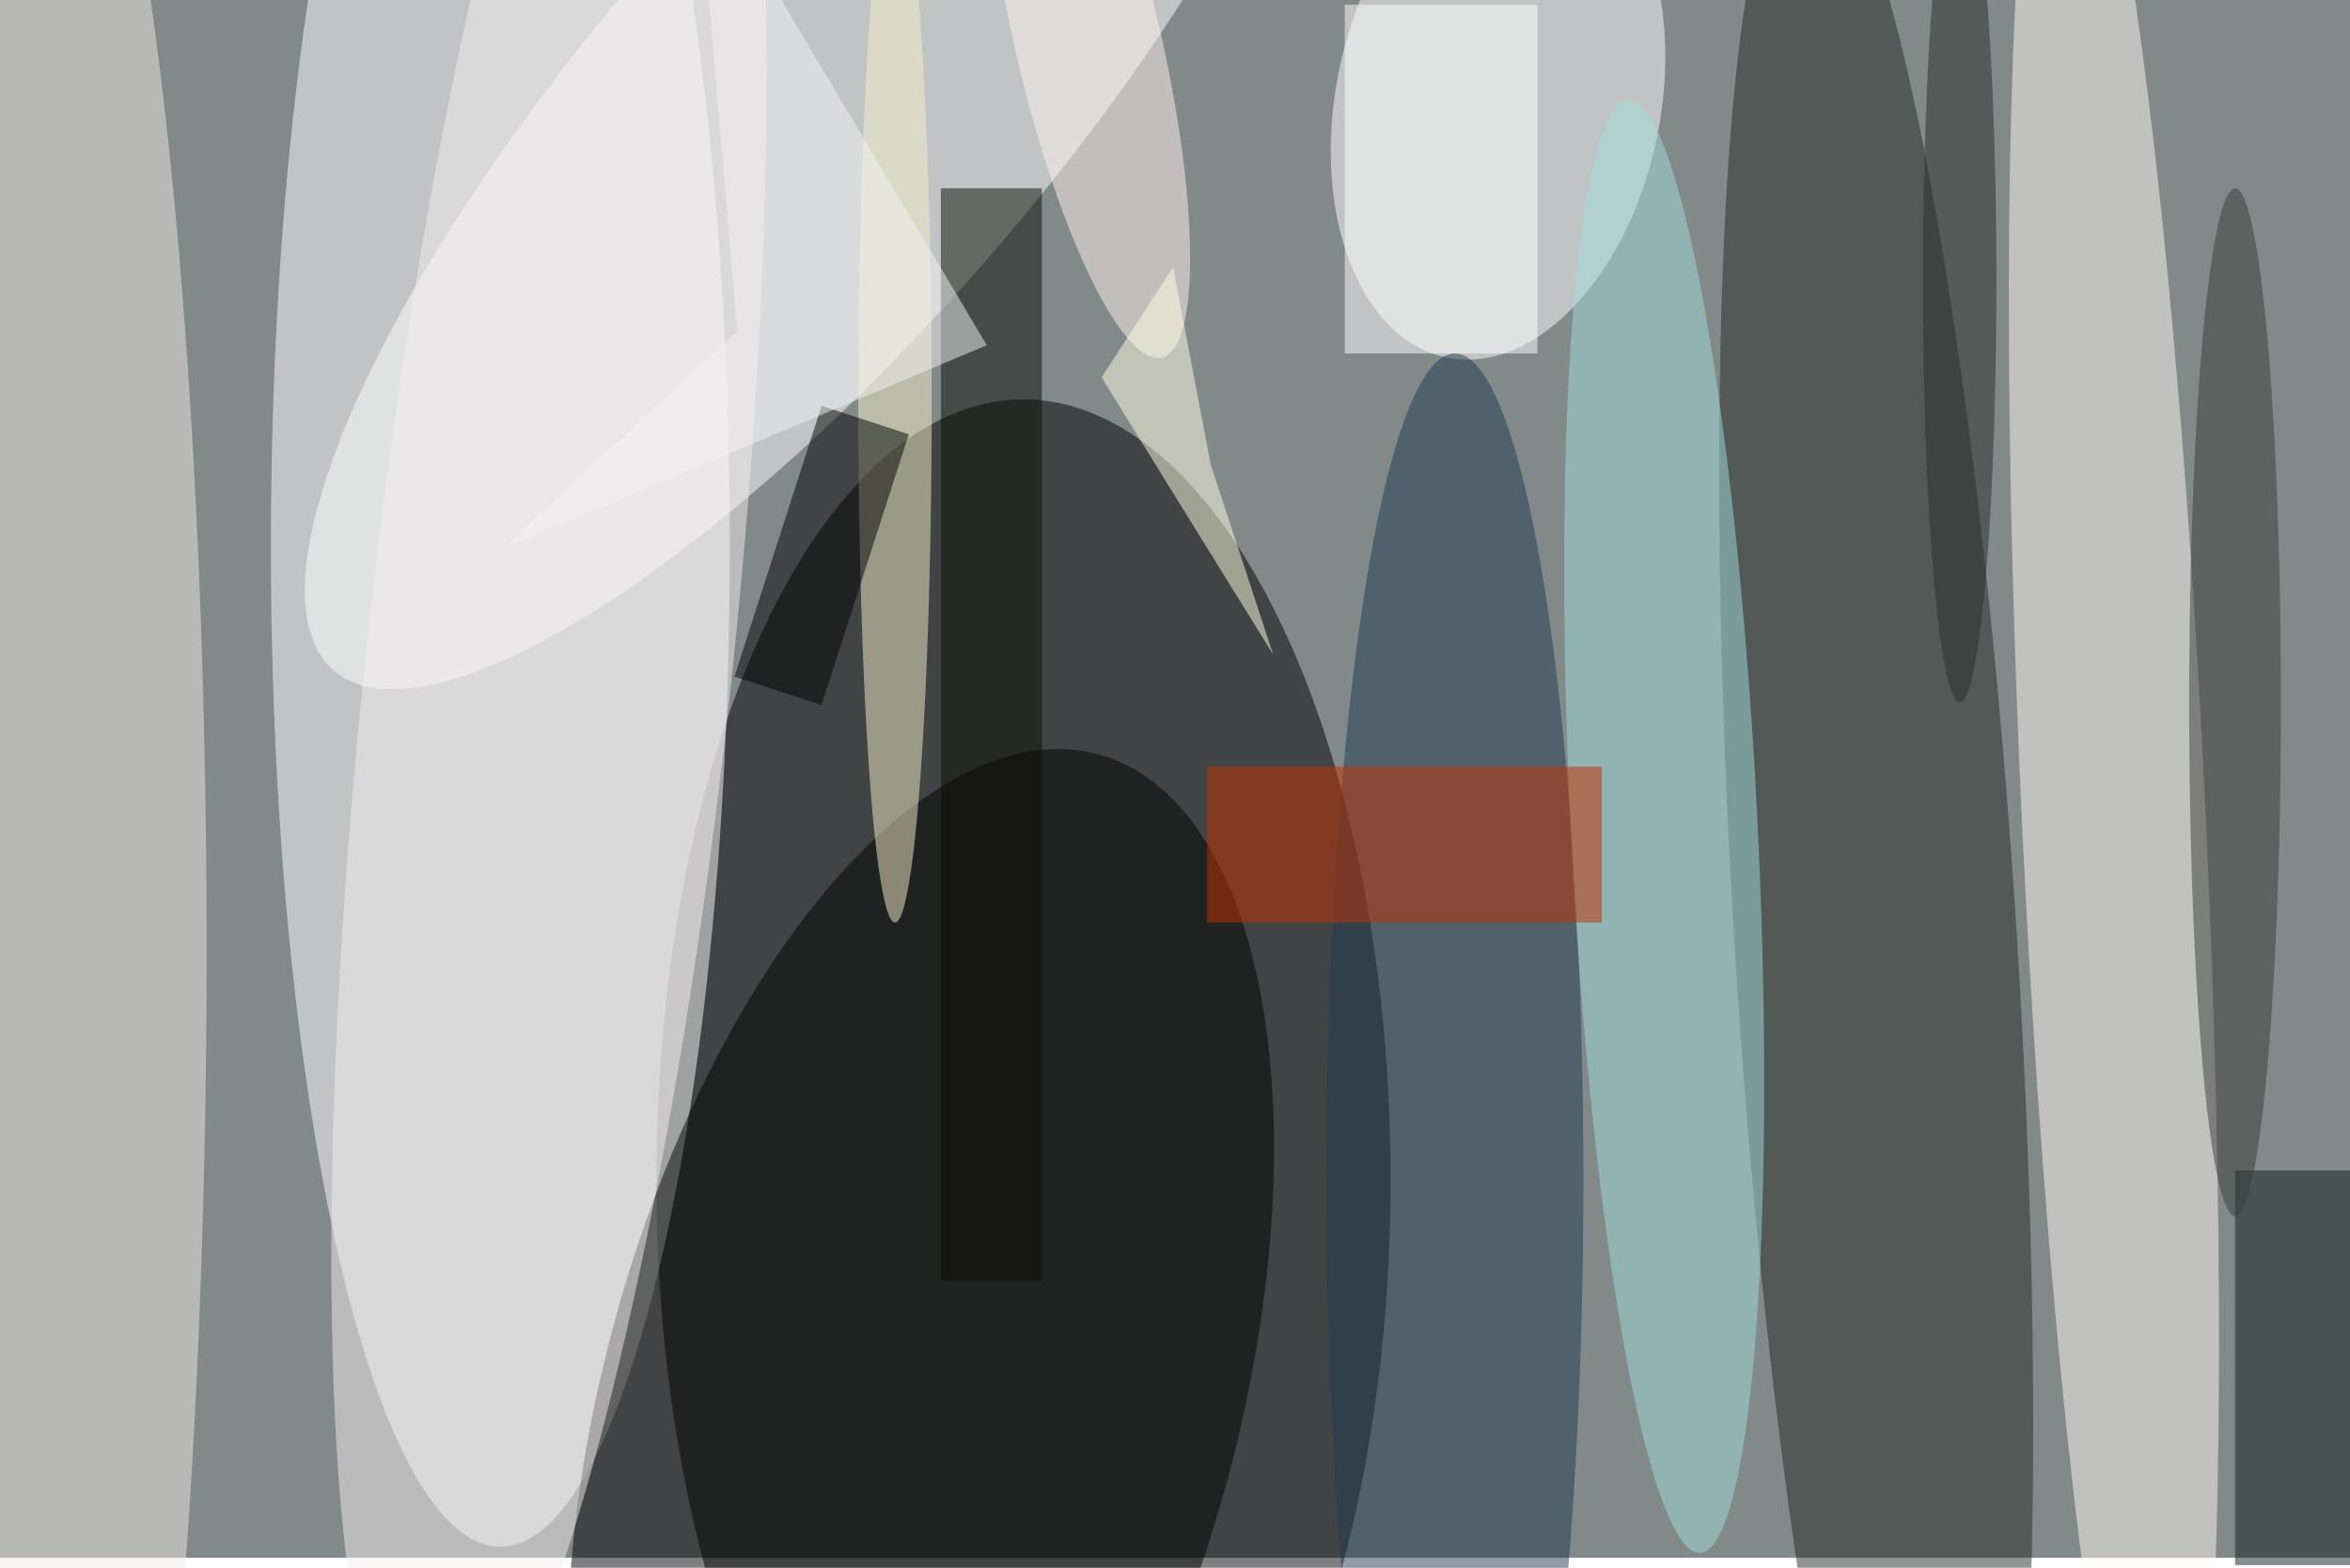 <svg xmlns="http://www.w3.org/2000/svg" viewBox="0 0 700 467"><filter id="b"><feGaussianBlur stdDeviation="12" /></filter><path fill="#828989" d="M0 0h700v464H0z"/><g filter="url(#b)" transform="translate(1.4 1.4) scale(2.734)" fill-opacity=".5"><ellipse cx="111" cy="128" rx="40" ry="85"/><ellipse fill="#fff" cx="54" cy="59" rx="25" ry="109"/><ellipse fill="#fff" rx="1" ry="1" transform="matrix(-18.497 -16.028 52.96 -61.117 88.8 11.4)"/><ellipse rx="1" ry="1" transform="matrix(-33.243 -9.152 19.413 -70.514 99.8 152.2)"/><ellipse fill="#fff" rx="1" ry="1" transform="matrix(-17.349 -3.498 5.574 -27.644 162.7 10.8)"/><ellipse fill="#242b27" rx="1" ry="1" transform="matrix(15.349 -.966 7.55 120.008 203.9 102.8)"/><ellipse fill="#fffbf5" rx="1" ry="1" transform="matrix(5.568 117.521 -10.008 .474 229.8 88.8)"/><ellipse fill="#efe9e7" cx="2" cy="103" rx="20" ry="144"/><ellipse fill="#213a51" cx="158" cy="128" rx="14" ry="90"/><ellipse fill="#f4efee" rx="1" ry="1" transform="matrix(12.99 -121.042 19.841 2.129 59.3 71.8)"/><ellipse fill="#a0dedc" rx="1" ry="1" transform="matrix(10.168 -.504 3.926 79.165 180.8 89.5)"/><path fill="#0e2021" d="M243 127h13v43h-13z"/><path fill="#c43000" d="M131 83h43v17h-43z"/><ellipse fill="#f7f0c8" cx="97" cy="43" rx="4" ry="57"/><path fill="#0c0c09" d="M102 20h11v119h-11z"/><ellipse fill="#fff5f0" rx="1" ry="1" transform="matrix(8.054 34.55 -7.721 1.8 118 3.9)"/><path d="M89 43.7l9.5 3.1L89 76.3l-9.5-3.1z"/><ellipse fill="#373c38" cx="243" cy="76" rx="5" ry="56"/><path fill="#f5f3f5" d="M79.8 35.5L54.2 59.3 107 37.1 75.4-16z"/><path fill="#fff" d="M146 0h21v38h-21z"/><ellipse fill="#2a2e2c" cx="213" cy="30" rx="4" ry="46"/><path fill="#ffffe5" d="M131.4 50.1l6.8 20.7-18.7-30.2 7.8-12z"/></g></svg>